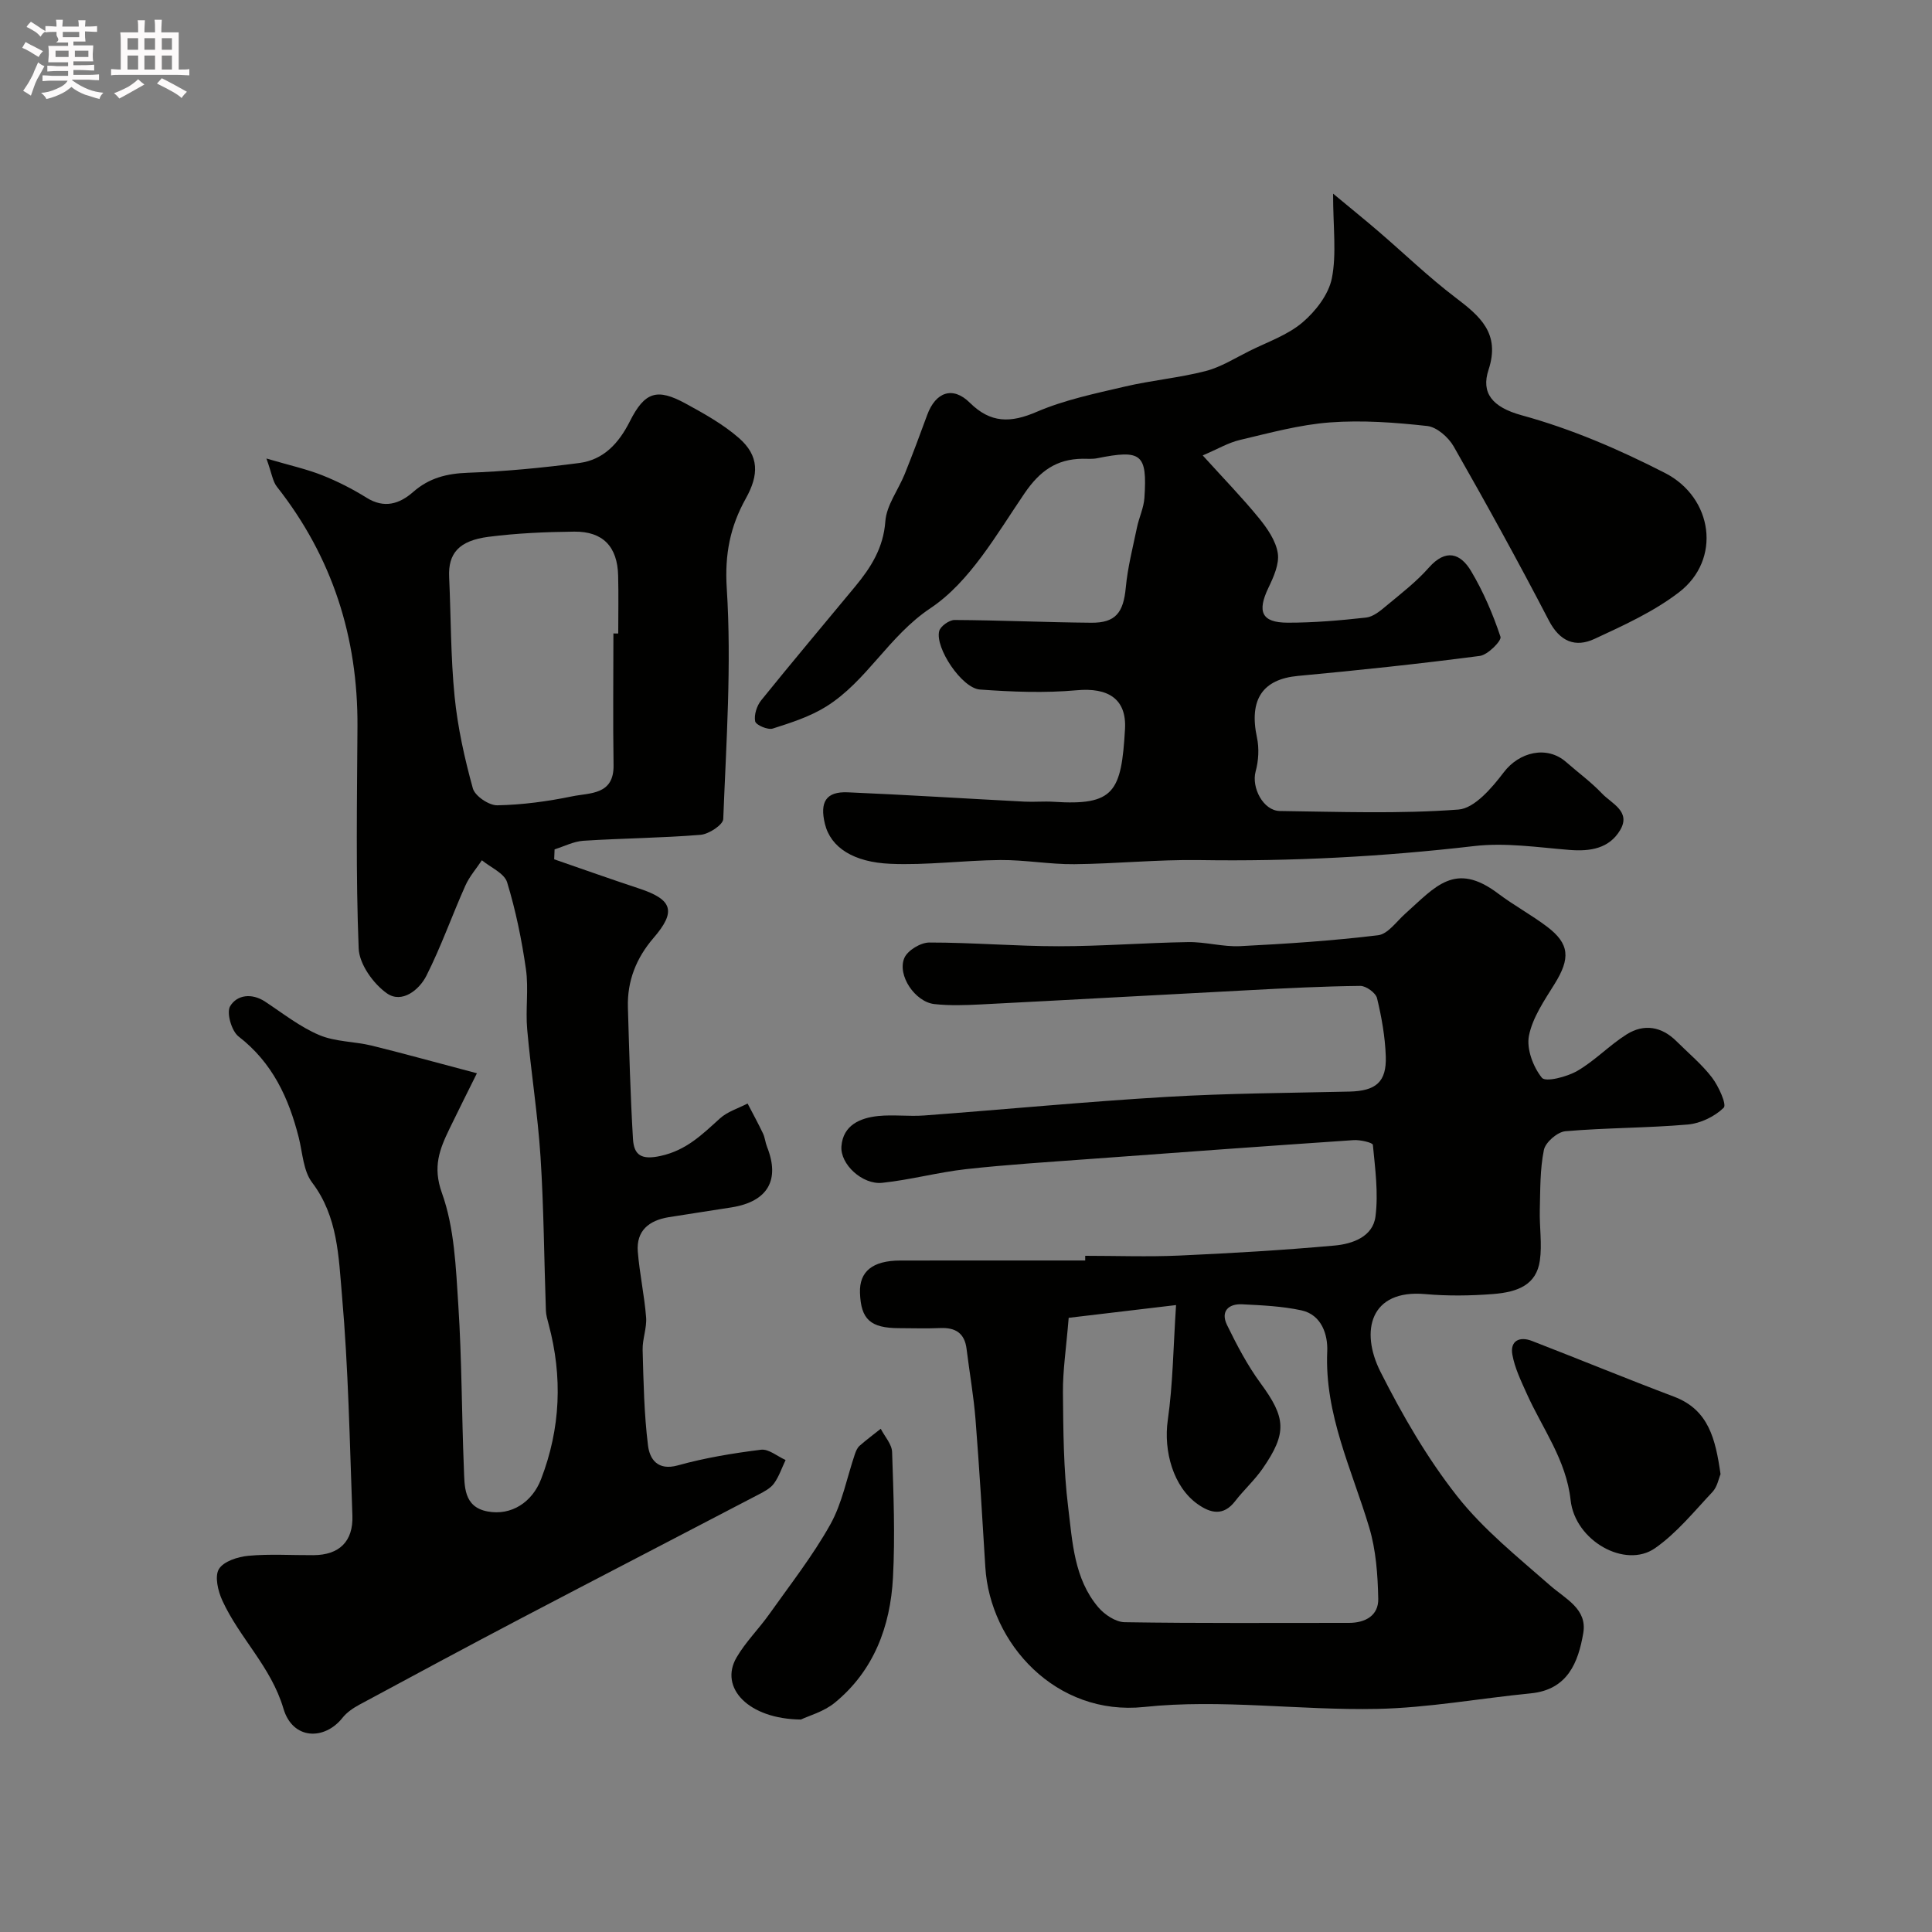 <svg enable-background="new 0 0 400 400" viewBox="0 0 400 400" xmlns="http://www.w3.org/2000/svg"><rect x="0" y="0" width="400" height="400" fill="#808080" stroke="none"/><path d="m6.8 9.5c.6.3 1.3.7 2.1 1.1-.4.4-.7.8-.9 1.2-.7-.4-1.3-.8-1.8-1.1s-1.1-.6-1.6-.8c.2-.4.5-.8.7-1.2.4.2.8.5 1.5.8zm.9 6.9c-.3.6-.5 1.1-.7 1.7s-.4 1.1-.6 1.7c-.6-.4-1.1-.7-1.6-1 .7-1 1.2-1.8 1.5-2.4.3-.5.6-1.1.8-1.7.3-.6.5-1.2.8-1.8.3.3.8.6 1.3.8-.7 1.3-1.2 2.2-1.5 2.7zm.1-11c.4.3 1 .7 1.7 1.1-.5.2-.8.6-1.1 1.1-.5-.6-1-1-1.4-1.2s-.9-.6-1.5-.8c.2-.4.5-.7.9-1.1.5.3.9.6 1.4.9zm10.5 13.1c1 .4 2 .6 3.1.7-.4.4-.7.8-.8 1.3-.9-.2-1.9-.6-3-.9-1-.4-2-.9-2.8-1.6-.5.4-1.1.9-1.9 1.3s-1.9.9-3.3 1.2c-.1-.3-.5-.8-1.1-1.3 1 0 2.1-.3 3.2-.8 1.2-.5 1.9-1 2.3-1.7h-3.2c-.4 0-1 0-2 .1v-1.2c1 0 1.7.1 2 .1h3.3v-1h-2.3c-.2 0-.9 0-2 .1v-1.2c1.2 0 1.9.1 2 .1h2.3v-.8h-4.1c0-.7.1-1.2.1-1.6 0-.5 0-1.1-.1-1.8h4.1v-.7h-2.5c1-.6.1-1.1.1-1.6v-.6h-.5c-.4 0-1 0-1.8.1v-1.3c1.2 0 1.9.1 2.1.1h.2c0-.3 0-.8-.1-1.4h1.4c0 .6-.1 1-.1 1.4h3.4c0-.4 0-.8-.1-1.3h1.5c0 .4-.1.9-.1 1.3.7 0 1.5 0 2.5-.1v1.2c-1 0-1.8-.1-2.5-.1v.6c0 .3 0 .8.1 1.5h-2.5v.8h4.1c0 .7-.1 1.3-.1 1.8s0 1 .1 1.5h-4.1v.8h1.4c.8 0 1.8 0 2.9-.1v1.2c-1 0-1.9-.1-2.8-.1h-1.5v1h3.2c.3 0 1 0 2.1-.1v1.2c-1.1 0-1.8-.1-2.1-.1h-3.4l-.1.1c1.4 1 2.4 1.5 3.4 1.9zm-4.1-6.7v-1.3h-2.7v1.3zm2.2-4.1v-1.1h-3.4v1.1zm1.9 4.1v-1.3h-2.8v1.3z" fill="#fcfafa"/><path d="m37 6.7v2.3 5.4c1 0 1.8 0 2.2-.1v1.3c-.6 0-1.5-.1-2.5-.1h-11.9c-.7 0-1.3 0-1.8.1v-1.3c.5 0 1.1.1 2 .1v-5.2c0-1 0-1.8-.1-2.5h3.7c0-1.3 0-2.1-.1-2.5h1.5c0 .4-.1 1.3-.1 2.5h2.2c0-1.2 0-2.1-.1-2.6h1.5c0 .4-.1 1.3-.1 2.6zm-12.3 13.7c-.3-.4-.7-.8-1.1-1.1 1.1-.4 2.1-.9 2.9-1.3.8-.5 1.5-1 2.1-1.6.4.4.9.8 1.3 1.1-2.5 1.4-4.2 2.4-5.2 2.9zm3.9-10.1v-2.4h-2.2v2.4zm0 4.1v-2.9h-2.2v2.9zm3.5-4.1v-2.4h-2.2v2.4zm0 4.1v-2.9h-2.2v2.9zm.4 2.9 1-1.1c.6.3 1.4.7 2.5 1.3s2 1.1 2.7 1.5c-.4.4-.8.8-1.1 1.3-.8-.8-2.5-1.7-5.1-3zm3.1-7v-2.4h-2.1v2.4zm0 4.1v-2.9h-2.1v2.9z" fill="#fcfafa"/><g fill="#010100"><path d="m98.74 222.21c-1.83 3.7-3.79 7.57-5.67 11.47-2.04 4.24-3.54 7.86-1.57 13.33 2.59 7.22 2.88 15.39 3.39 23.2.73 11.24.69 22.53 1.15 33.79.15 3.67-.1 7.99 4.9 8.93 4.93.93 9.25-1.92 11.08-6.68 4.05-10.53 4.48-21.21 1.57-32.07-.25-.95-.54-1.91-.57-2.88-.37-10.6-.43-21.22-1.11-31.79-.57-8.82-1.98-17.57-2.76-26.38-.37-4.13.32-8.39-.26-12.47-.87-6.07-2.11-12.15-3.9-18-.58-1.87-3.41-3.06-5.22-4.55-1.15 1.73-2.57 3.35-3.41 5.22-2.77 6.2-5.03 12.65-8.08 18.69-1.5 2.96-5.08 5.8-8.16 3.65-2.82-1.98-5.73-6.04-5.86-9.3-.61-15.31-.34-30.65-.25-45.98.1-18.46-5.21-35.05-16.68-49.62-.88-1.11-1.06-2.77-2.17-5.84 4.86 1.43 8.3 2.18 11.53 3.46 3.18 1.26 6.29 2.84 9.19 4.65 3.69 2.31 6.85 1.29 9.68-1.2 3.3-2.89 6.95-3.8 11.29-3.96 7.71-.27 15.43-1.02 23.08-2.02 5.04-.66 8.18-4.08 10.47-8.62 3.1-6.15 5.64-6.91 11.55-3.69 3.85 2.1 7.78 4.29 11.05 7.15 4.19 3.67 4.16 7.59 1.4 12.53-3.21 5.76-4.39 11.5-3.93 18.62 1.01 15.84-.11 31.82-.73 47.73-.05 1.19-2.98 3.12-4.69 3.26-8.06.66-16.18.71-24.25 1.23-2.02.13-3.99 1.16-5.98 1.78-.03.69-.05 1.37-.08 2.06 5.87 2.03 11.72 4.11 17.62 6.06 6.93 2.29 7.67 4.75 2.94 10.23-3.55 4.12-5.46 8.88-5.3 14.35.27 9.09.51 18.18 1.05 27.25.2 3.37 1.74 4.4 5.73 3.52 5.31-1.16 8.6-4.43 12.26-7.75 1.56-1.42 3.8-2.09 5.74-3.1 1.07 2.06 2.19 4.1 3.19 6.2.41.86.48 1.88.84 2.78 2.73 6.86.14 11.32-7.32 12.52-4.35.7-8.71 1.33-13.06 2.04-4.02.66-6.73 2.76-6.38 7.14.37 4.55 1.36 9.04 1.72 13.59.17 2.22-.78 4.51-.72 6.75.18 6.6.3 13.23 1.11 19.77.35 2.82 1.97 5.3 6.19 4.13 5.61-1.56 11.42-2.52 17.21-3.24 1.58-.2 3.39 1.37 5.09 2.13-.78 1.63-1.36 3.41-2.4 4.85-.72 1-2 1.67-3.15 2.27-16.37 8.56-32.79 17.04-49.15 25.62-11.23 5.9-22.41 11.91-33.57 17.93-1.27.69-2.58 1.58-3.46 2.69-3.7 4.7-10.32 4.63-12.24-1.9-2.56-8.67-9.09-14.59-12.65-22.37-.9-1.96-1.62-5-.71-6.51.97-1.6 3.92-2.55 6.1-2.75 4.46-.41 8.99-.1 13.49-.13 5.32-.03 8.25-2.83 8.05-8.22-.56-15.2-.83-30.44-2.16-45.59-.7-7.94-.83-16.29-6.18-23.34-1.83-2.41-1.97-6.13-2.76-9.29-2.08-8.23-5.46-15.54-12.47-20.95-1.45-1.12-2.54-4.93-1.74-6.27 1.41-2.35 4.46-2.77 7.23-.95 3.67 2.42 7.21 5.23 11.2 6.92 3.34 1.42 7.3 1.32 10.92 2.2 6.77 1.67 13.5 3.55 21.74 5.72zm28.26-91.06c.33 0 .67 0 1 .01 0-3.99.08-7.99-.02-11.98-.14-5.98-3.13-9.17-9.07-9.11-5.92.06-11.88.32-17.75 1.07-6.19.79-8.4 3.48-8.17 8.33.38 8.25.31 16.53 1.13 24.73.64 6.42 2.06 12.81 3.78 19.03.44 1.58 3.34 3.54 5.07 3.5 5.19-.1 10.42-.81 15.51-1.86 3.65-.75 8.65-.24 8.55-6.46-.14-9.08-.03-18.17-.03-27.26z"/><path d="m224.68 260c6.5 0 13.01.24 19.5-.05 10.71-.48 21.42-1.11 32.1-2.07 3.7-.33 7.96-1.8 8.5-6.03.62-4.85-.07-9.89-.54-14.82-.04-.47-2.62-1.07-3.98-.98-18.23 1.24-36.45 2.56-54.67 3.91-8.53.63-17.08 1.16-25.58 2.1-5.82.65-11.54 2.22-17.36 2.83-4.07.43-8.73-3.82-8.44-7.57.34-4.34 3.83-5.87 7.61-6.26 3.13-.32 6.34.12 9.49-.11 16.74-1.25 33.46-2.86 50.21-3.85 12.6-.75 25.25-.81 37.88-1.1 5.44-.13 7.7-1.96 7.51-7.31-.14-4.04-.86-8.1-1.81-12.03-.27-1.1-2.27-2.55-3.46-2.54-7.59.08-15.18.47-22.76.87-18.63.97-37.26 2.02-55.9 2.97-3.18.16-6.4.27-9.55-.08-3.96-.45-7.71-5.94-6.2-9.53.66-1.57 3.37-3.21 5.16-3.21 8.93-.01 17.87.77 26.8.77s17.87-.72 26.8-.86c3.59-.06 7.21 1.02 10.78.84 9.54-.48 19.09-1.11 28.56-2.26 2.03-.25 3.81-2.86 5.62-4.47 6.23-5.56 10.28-10.9 19.21-4.17 3.25 2.45 6.88 4.41 10.13 6.86 4.71 3.57 4.86 6.57 1.57 11.87-2.11 3.4-4.56 6.94-5.31 10.73-.53 2.72.87 6.45 2.69 8.7.77.94 5.17-.19 7.32-1.43 3.65-2.11 6.65-5.32 10.23-7.57 3.59-2.25 7.24-1.63 10.32 1.44 2.48 2.47 5.22 4.74 7.33 7.49 1.38 1.8 3.1 5.62 2.44 6.26-1.87 1.83-4.81 3.25-7.45 3.48-8.42.73-16.91.66-25.33 1.39-1.65.14-4.12 2.28-4.45 3.86-.83 4.05-.74 8.3-.85 12.48-.09 3.48.5 7.04.01 10.45-.72 4.95-4.44 6.51-9.73 6.92-4.64.36-9.36.42-13.99.01-11.42-1.03-13.54 7.65-9.28 16.08 4.53 8.97 9.64 17.83 15.83 25.7 5.45 6.94 12.57 12.64 19.27 18.52 3.22 2.83 7.74 4.86 6.89 9.88-1.04 6.08-3.23 11.73-10.87 12.48-10.6 1.04-21.18 3-31.79 3.22-16.09.33-32.37-2.09-48.25-.4-18.26 1.93-31.93-13.13-32.89-28.97-.62-10.2-1.23-20.4-2.03-30.58-.39-4.87-1.25-9.71-1.85-14.57-.4-3.3-2.32-4.47-5.47-4.33-2.83.12-5.67.03-8.5.02-5.92-.01-7.91-1.8-8.1-7.3-.16-4.44 2.61-6.69 8.33-6.7 12.77-.02 25.53-.01 38.3-.01 0-.3 0-.64 0-.97zm-3.42 12.84c-.53 6.45-1.23 10.94-1.19 15.42.07 7.93.11 15.91 1.08 23.76.89 7.18 1.2 14.82 6.24 20.75 1.29 1.52 3.59 3.06 5.45 3.09 15.48.25 30.97.13 46.45.14 3.43 0 6.13-1.55 6.06-4.98-.1-4.96-.46-10.1-1.88-14.81-3.59-11.99-9.25-23.38-8.68-36.46.14-3.3-1.09-7.54-5.36-8.46-3.99-.86-8.14-1.04-12.24-1.25-2.86-.15-4.51 1.48-3.16 4.26 2.04 4.18 4.23 8.37 6.97 12.1 5.2 7.09 5.55 10.23.43 17.63-1.67 2.42-3.91 4.44-5.71 6.77-2.42 3.14-5.08 2.51-7.75.62-5.06-3.57-7.11-11-6.19-17.42 1.06-7.43 1.13-15.01 1.71-23.8-8.49 1.02-15.83 1.89-22.23 2.64z"/><path d="m276 40.09c3.78 3.14 6.63 5.44 9.41 7.83 5.3 4.55 10.34 9.43 15.89 13.65 5.13 3.9 9.37 7.43 6.88 15.01-1.56 4.74.73 7.71 6.84 9.39 10.39 2.85 20.16 7.07 29.71 11.96 9.92 5.09 11.76 17.92 2.86 24.72-5.22 4-11.43 6.83-17.45 9.62-3.98 1.85-7.19.58-9.47-3.81-6.31-12.15-12.92-24.14-19.7-36.03-1.08-1.89-3.48-4.01-5.47-4.23-6.68-.74-13.5-1.24-20.18-.74-6.26.47-12.46 2.18-18.62 3.63-2.39.56-4.61 1.89-7.69 3.2 4.38 4.84 8.2 8.76 11.65 12.99 1.72 2.11 3.49 4.67 3.89 7.24.35 2.24-.86 4.93-1.93 7.16-2.38 4.96-1.43 7.22 3.95 7.24 5.42.01 10.87-.46 16.27-1.06 1.47-.16 2.94-1.39 4.17-2.42 3.04-2.53 6.22-4.97 8.82-7.92 3.52-3.98 6.55-2.97 8.75.73 2.53 4.25 4.52 8.9 6.08 13.59.27.81-2.62 3.74-4.27 3.96-12.52 1.64-25.08 2.97-37.66 4.14-7.33.68-10.17 4.9-8.49 12.76.48 2.24.33 4.82-.28 7.04-.89 3.3 1.56 8.12 5.03 8.17 12.33.16 24.7.62 36.96-.3 3.34-.25 6.94-4.49 9.37-7.69 3.2-4.23 8.94-5.65 12.94-2.14 2.47 2.17 5.16 4.13 7.42 6.51 1.98 2.09 6.07 3.71 3.74 7.6-2.27 3.79-6.17 4.42-10.46 4.08-6.58-.53-13.29-1.56-19.76-.8-18.92 2.2-37.85 3.2-56.89 2.9-8.62-.13-17.25.77-25.88.85-5.1.05-10.2-.9-15.3-.86-7.6.06-15.22 1.11-22.79.78-7.52-.32-12.36-3.3-13.56-8.3-1.06-4.42.17-6.7 4.75-6.5 12.2.52 24.4 1.3 36.6 1.93 1.99.1 4.01-.1 6 .03 12.58.83 14.04-2.04 14.79-15.04.36-6.31-3.55-8.64-9.99-8.05-6.63.6-13.39.33-20.05-.15-3.74-.27-9.32-8.63-8.43-12.1.26-1.01 2.08-2.3 3.18-2.3 9.43.05 18.86.49 28.29.57 5.07.05 6.67-2.11 7.16-7.26.39-4.19 1.46-8.33 2.32-12.47.43-2.06 1.4-4.06 1.54-6.12.6-9.13-.6-10.05-9.81-8.2-.97.19-1.99.09-2.99.1-5.41.06-8.86 2.52-12.03 7.17-5.79 8.5-11.3 18.32-19.47 23.77-8.67 5.79-13.14 15.08-21.58 20.36-3.35 2.09-7.27 3.35-11.07 4.56-1.02.33-3.48-.73-3.64-1.49-.27-1.33.34-3.24 1.25-4.36 6.39-7.92 12.95-15.7 19.44-23.54 3.26-3.94 5.86-7.99 6.26-13.51.24-3.34 2.68-6.5 4.01-9.79 1.63-4.05 3.16-8.15 4.66-12.25 1.75-4.77 5.31-6 8.82-2.52 4.31 4.26 8.44 4.22 13.84 1.89 5.77-2.48 12.08-3.79 18.24-5.23 5.52-1.3 11.24-1.8 16.72-3.21 3.19-.82 6.12-2.69 9.12-4.18 3.72-1.85 7.85-3.26 10.94-5.88 2.73-2.31 5.43-5.8 6.1-9.17 1-5.08.25-10.53.25-17.51z"/><path d="m356.22 305.21c-.37.85-.66 2.6-1.67 3.68-3.81 4.05-7.41 8.52-11.9 11.65-6.17 4.3-16.54-1.52-17.47-9.94-.92-8.38-5.82-14.79-9.07-22.03-1.18-2.63-2.49-5.31-2.99-8.1-.52-2.84 1.46-3.84 4.01-2.86 9.84 3.81 19.6 7.83 29.47 11.56 7.17 2.72 8.57 8.75 9.62 16.04z"/><path d="m165.82 356.01c-10.85-.1-16.97-6.58-13.33-12.84 1.87-3.22 4.62-5.92 6.79-8.99 4.33-6.11 8.99-12.05 12.63-18.56 2.47-4.42 3.43-9.69 5.09-14.57.21-.61.49-1.29.95-1.7 1.41-1.24 2.93-2.37 4.4-3.54.82 1.61 2.3 3.19 2.35 4.83.29 8.66.64 17.36.18 26-.54 10.09-3.96 19.27-12.06 25.9-2.27 1.86-5.4 2.7-7 3.47z"/></g></svg>